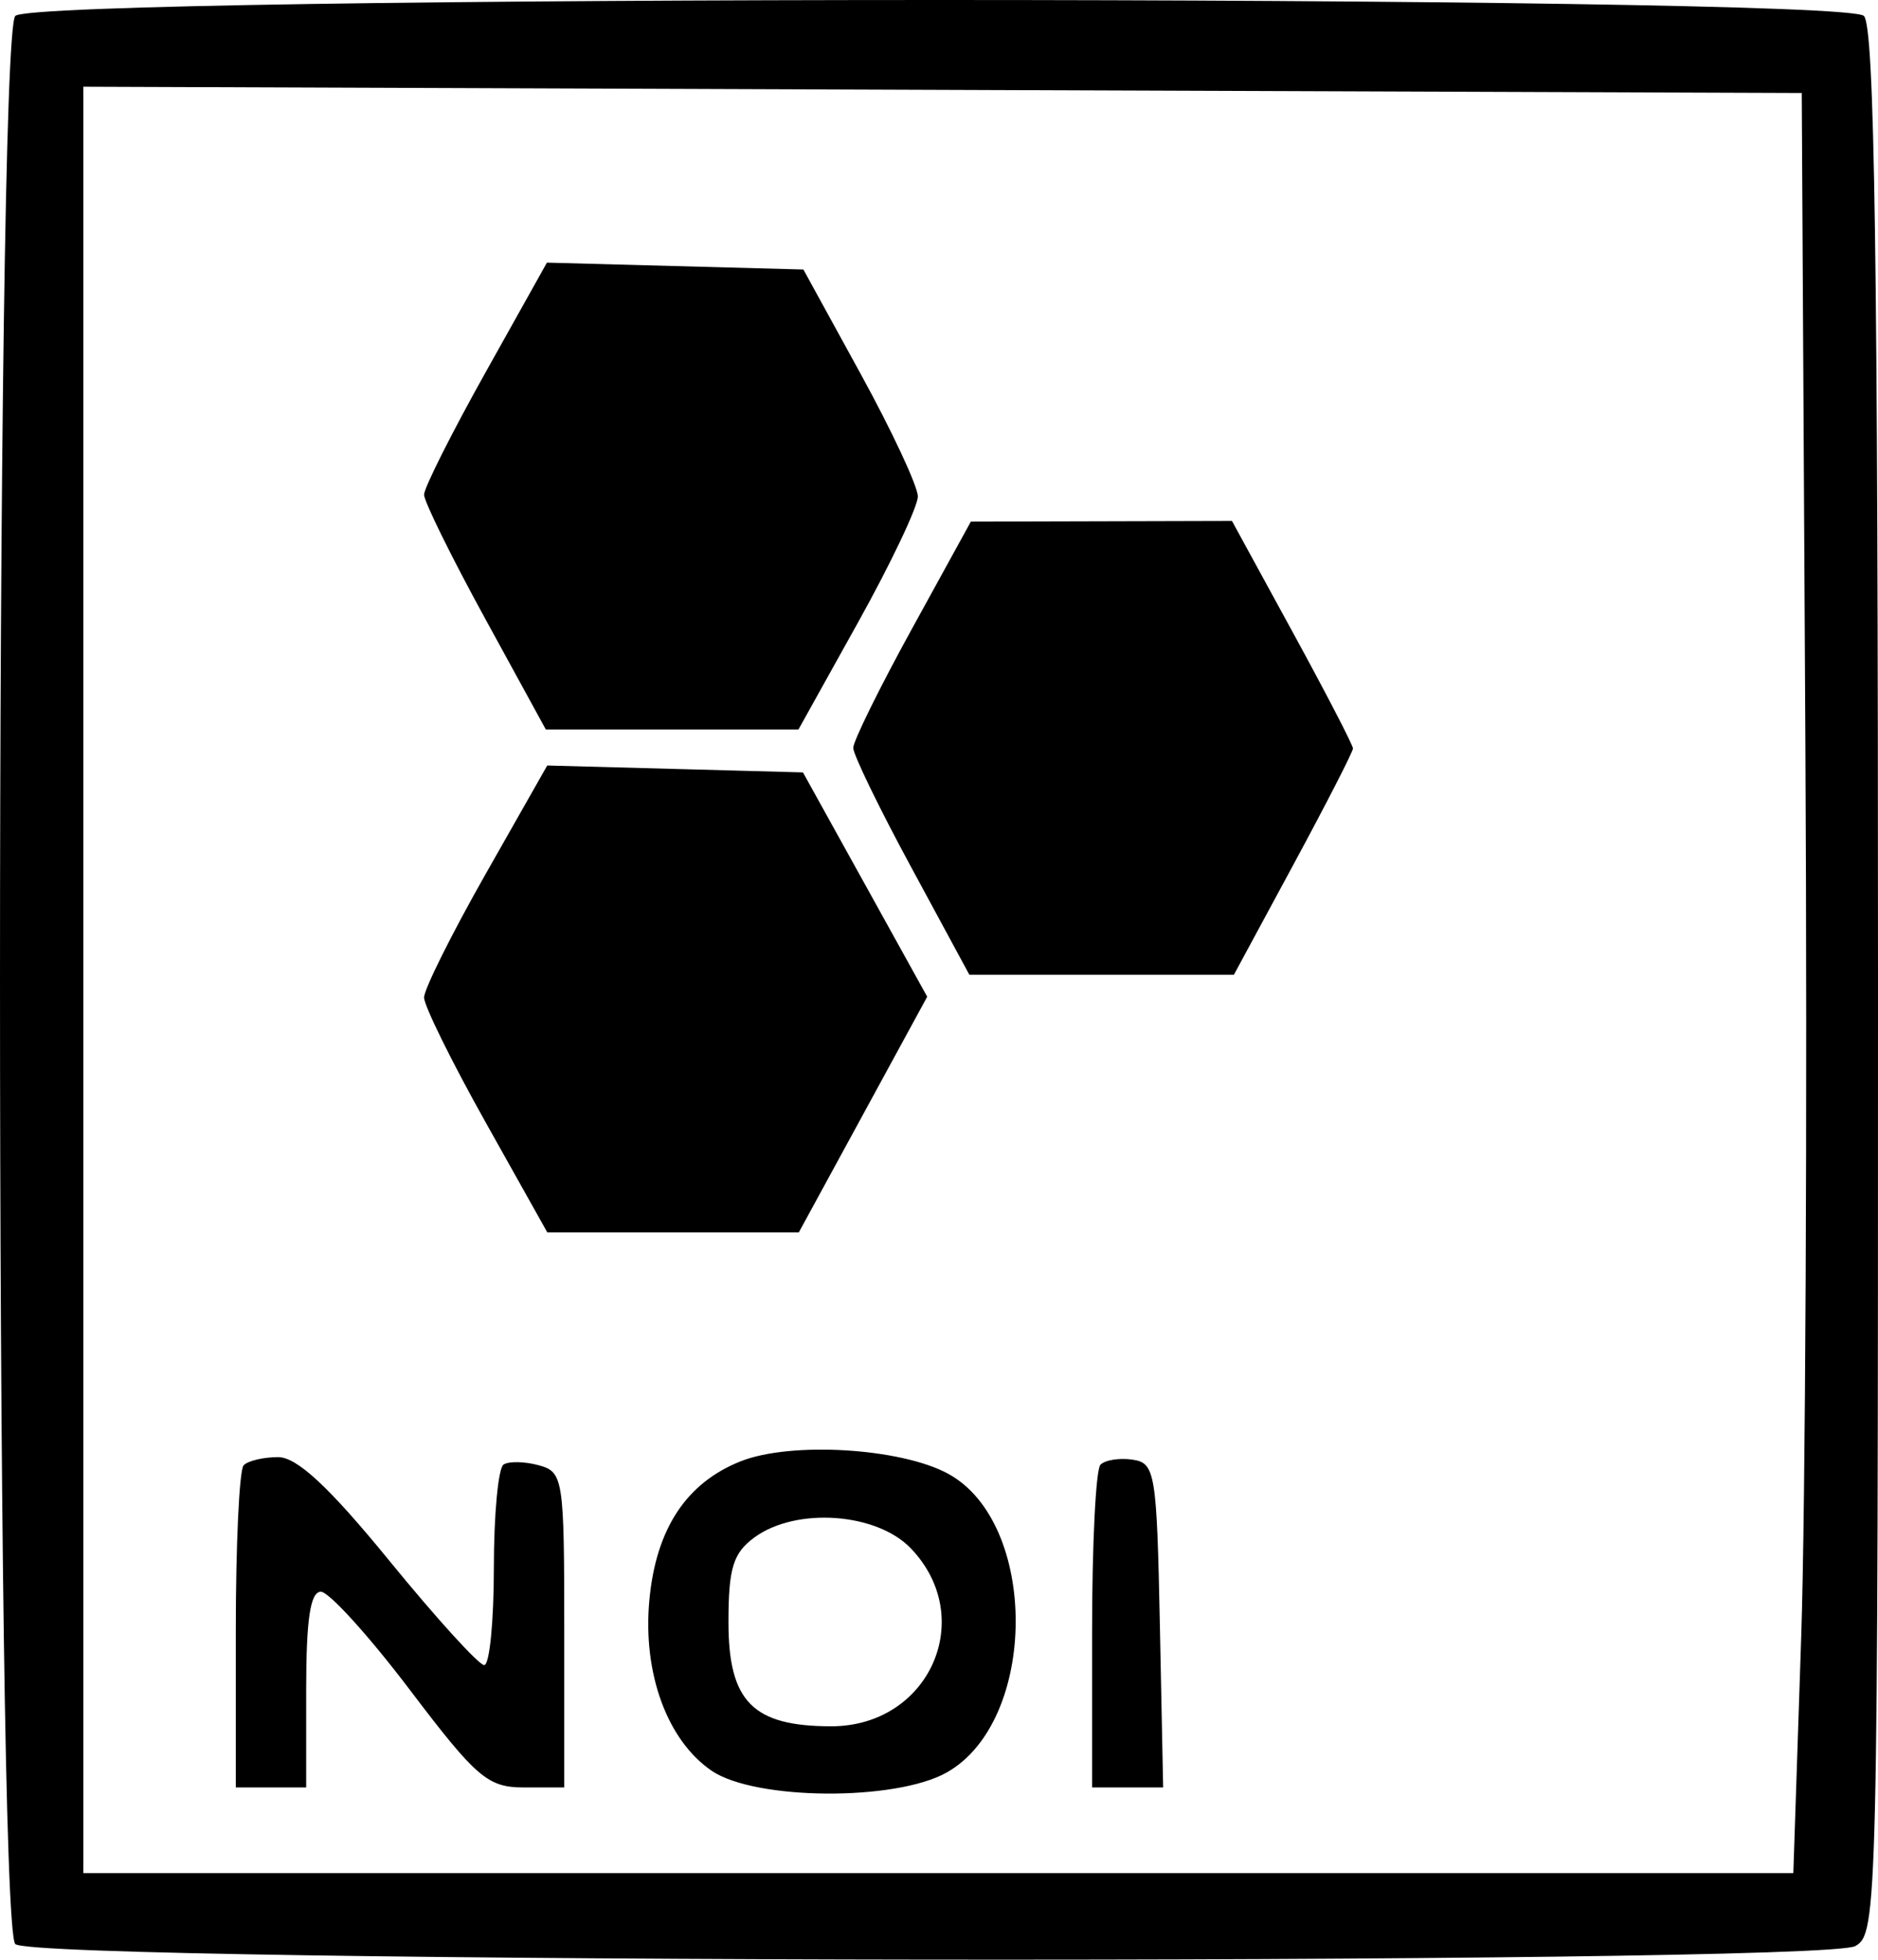 <svg width="93" height="97" viewBox="0 0 93 97" fill="none" xmlns="http://www.w3.org/2000/svg">
<path fill-rule="evenodd" clip-rule="evenodd" d="M0.757 0.789C-0.252 1.841 -0.252 95.176 0.757 96.228C1.679 97.19 90.158 97.287 91.877 96.328C92.973 95.716 93 94.548 93 48.608C93 12.788 92.833 1.342 92.303 0.789C91.294 -0.263 1.766 -0.263 0.757 0.789ZM89.405 37.002C89.504 54.822 89.41 74.647 89.196 81.058L88.807 92.716H46.467H4.126V48.505V4.293L46.675 4.449L89.224 4.604L89.405 37.002ZM36.687 72.329C33.985 73.397 32.481 75.681 32.156 79.214C31.823 82.82 33.039 86.146 35.239 87.649C37.387 89.116 44.344 89.168 46.884 87.735C51.41 85.183 51.444 75.371 46.935 72.939C44.582 71.671 39.169 71.349 36.687 72.329ZM12.065 72.53C11.851 72.752 11.677 76.43 11.677 80.705V88.477H13.42H15.162V83.632C15.162 80.16 15.368 78.788 15.889 78.789C16.288 78.789 18.267 80.969 20.286 83.633C23.598 88.002 24.153 88.477 25.95 88.477H27.942V80.675C27.942 73.174 27.893 72.859 26.679 72.529C25.985 72.339 25.201 72.323 24.936 72.494C24.673 72.664 24.456 74.967 24.456 77.612C24.456 80.257 24.242 82.421 23.979 82.421C23.715 82.421 21.608 80.105 19.296 77.273C16.304 73.61 14.711 72.126 13.772 72.126C13.046 72.126 12.277 72.308 12.065 72.53ZM54.493 72.504C54.267 72.74 54.081 76.43 54.081 80.705V88.477H55.841H57.6L57.438 80.453C57.285 72.901 57.206 72.418 56.09 72.252C55.438 72.154 54.72 72.268 54.493 72.504ZM45.104 76.641C48.413 80.09 46.018 85.449 41.167 85.449C37.282 85.449 36.074 84.227 36.074 80.301C36.074 77.617 36.303 76.873 37.365 76.097C39.424 74.593 43.409 74.873 45.104 76.641Z" fill="black"/>
<path fill-rule="evenodd" clip-rule="evenodd" d="M42.617 18.501C44.175 21.34 45.451 24.072 45.452 24.572C45.454 25.073 44.124 27.874 42.498 30.796L39.541 36.108H33.285H27.029L24.015 30.602C22.357 27.574 21 24.822 21 24.486C21 24.151 22.369 21.429 24.042 18.438L27.084 13L33.435 13.17L39.785 13.341L42.617 18.501ZM64.004 31.27C65.652 34.285 67 36.885 67 37.048C67 37.21 65.673 39.797 64.051 42.797L61.103 48.25H54.554H48.004L45.129 42.938C43.547 40.017 42.253 37.352 42.253 37.019C42.253 36.685 43.563 34.028 45.165 31.116L48.076 25.821L54.542 25.804L61.008 25.787L64.004 31.27ZM42.84 43.785L45.916 49.337L42.738 55.169L39.559 61H33.33H27.102L24.051 55.558C22.373 52.565 21 49.782 21 49.375C21 48.967 22.372 46.217 24.049 43.263L27.099 37.892L33.431 38.062L39.763 38.233L42.84 43.785Z" fill="black"/>
</svg>

